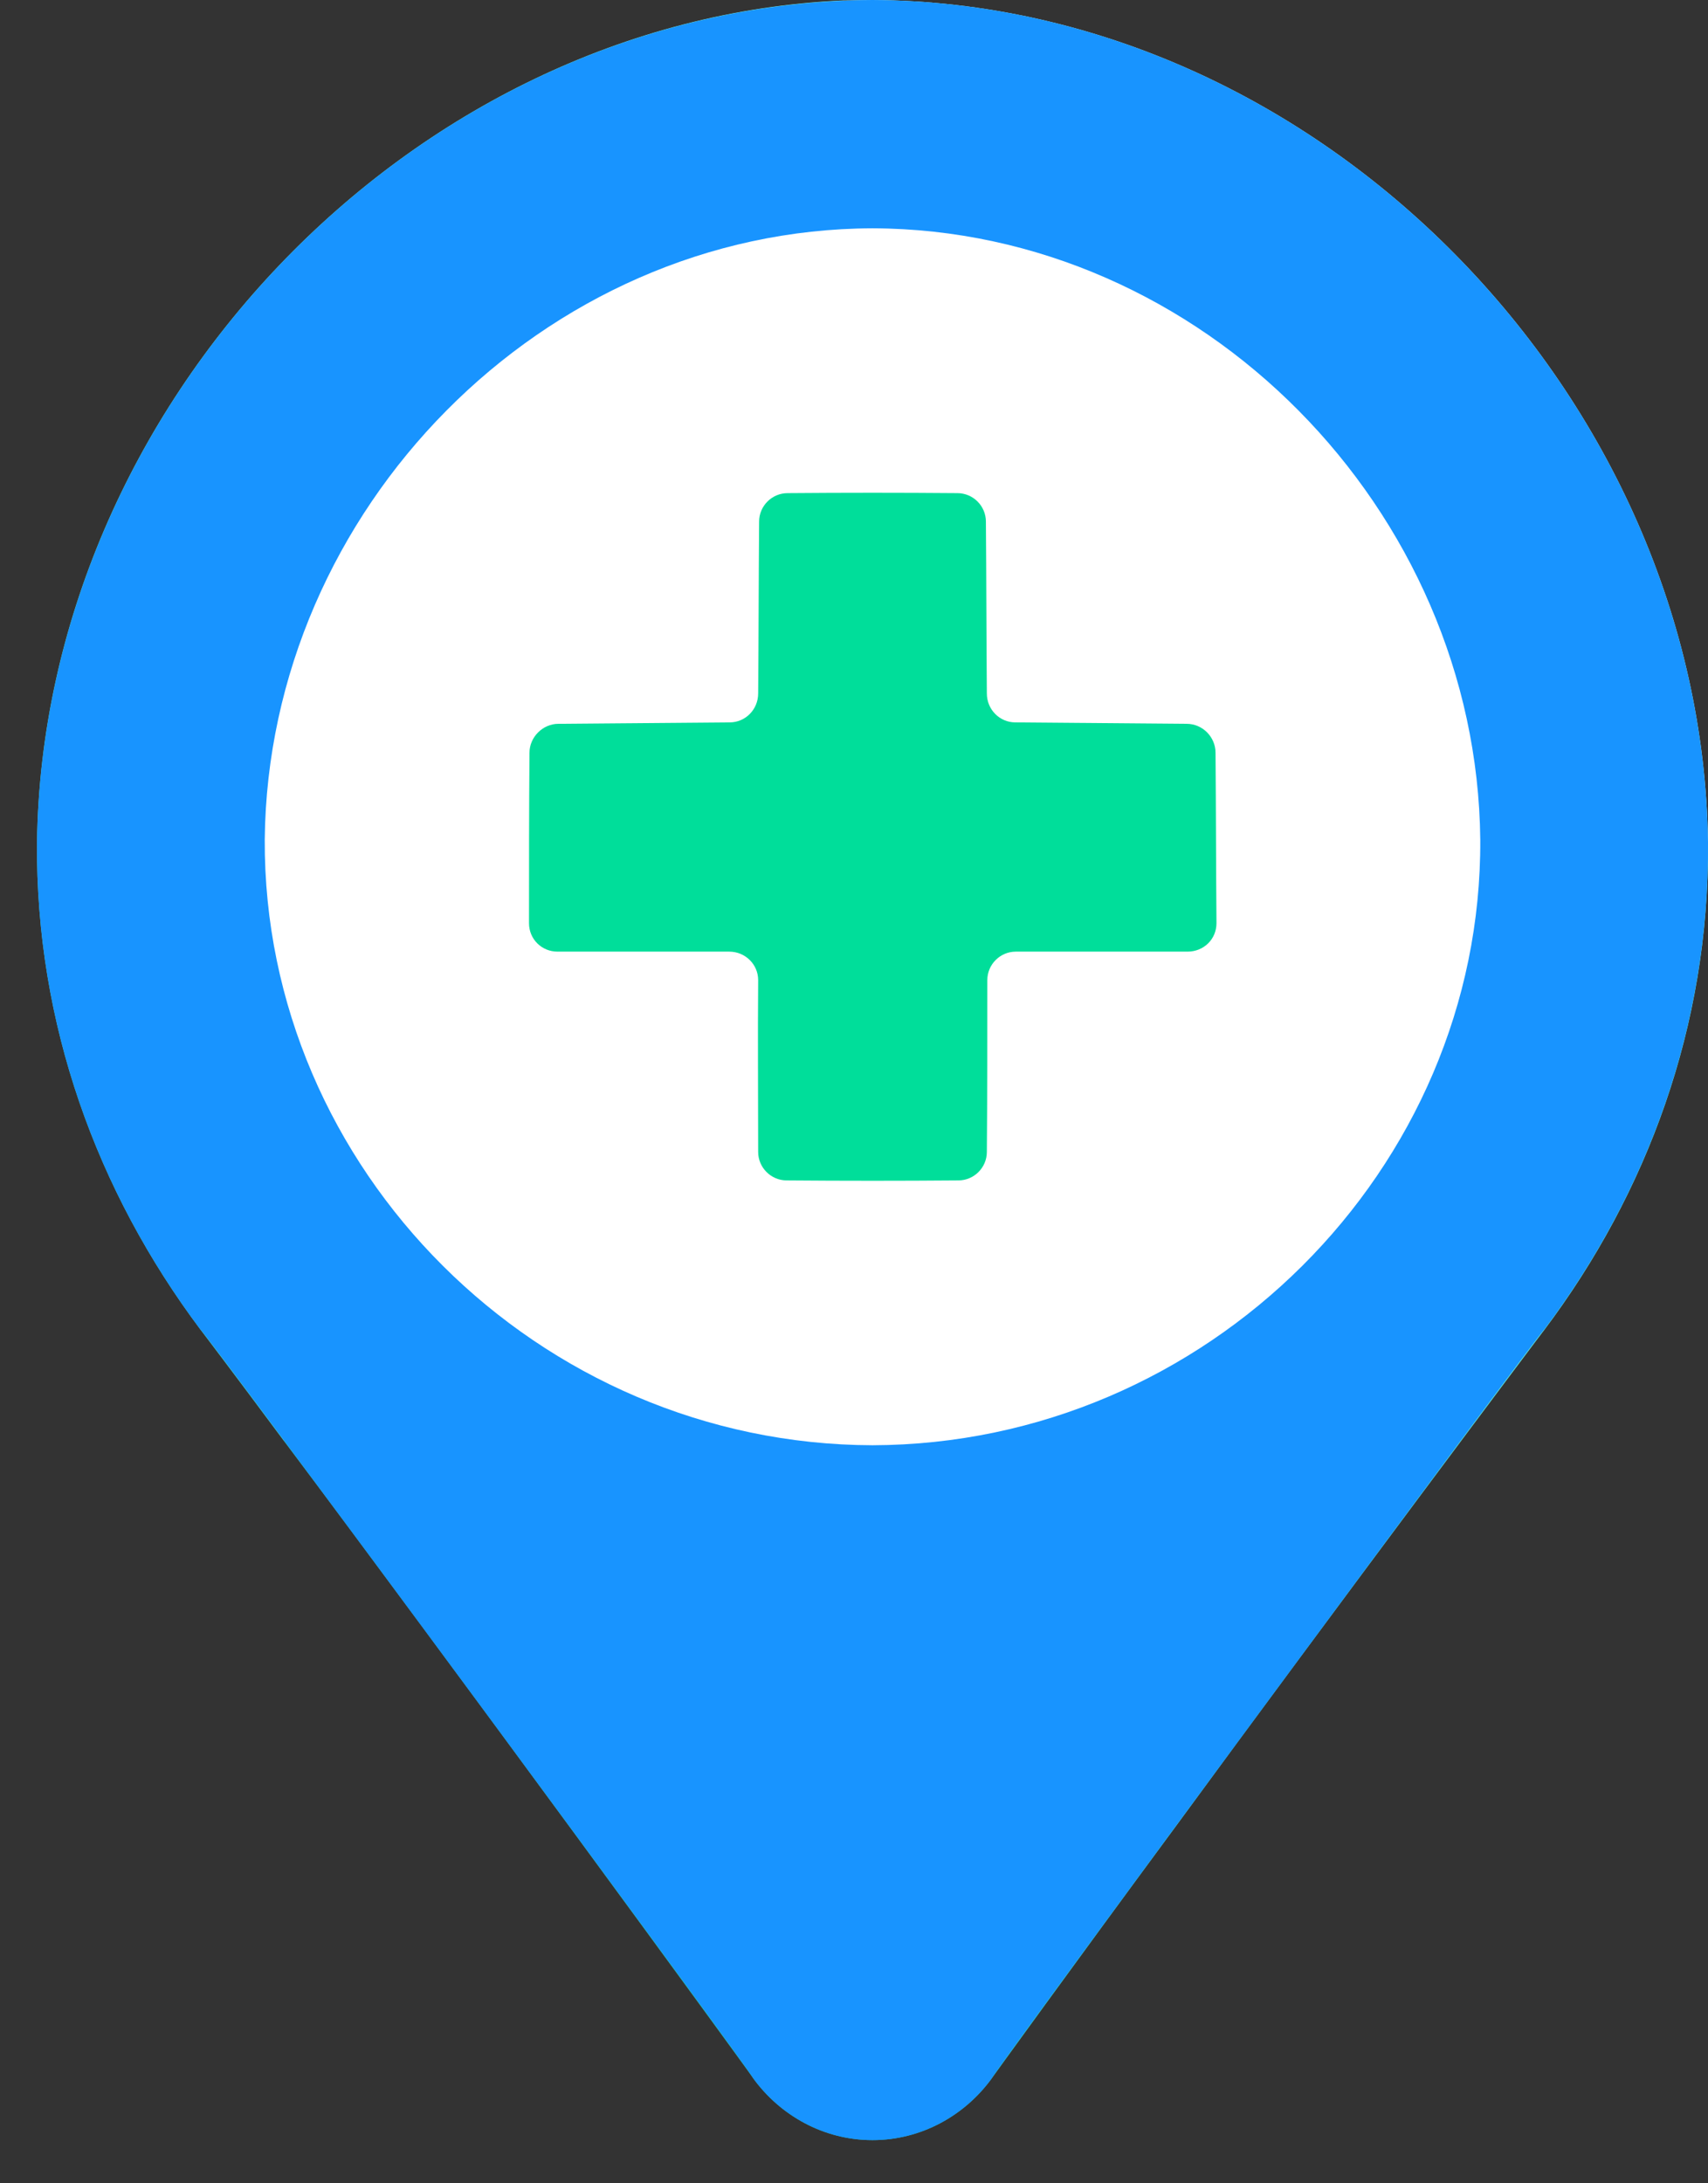 <svg xmlns="http://www.w3.org/2000/svg" viewBox="0 0 36 46" width="36" height="46">
	<rect x="0" y="0" width="36" height="46" fill="#333333" stroke="none"/>
	<defs>
		<clipPath clipPathUnits="userSpaceOnUse" id="cp1">
			<path d="M-1205 -39L161 -39L161 4045L-1205 4045Z" />
		</clipPath>
		<linearGradient id="grd1" gradientUnits="userSpaceOnUse"  x1="4.66" y1="31.13" x2="35.153" y2="0.636">
			<stop offset="0" stop-color="#43dcc7"  />
			<stop offset="0.5" stop-color="#85ffe0"  />
			<stop offset="1" stop-color="#ffffff"  />
		</linearGradient>
		<linearGradient id="grd2" gradientUnits="userSpaceOnUse"  x1="7.093" y1="43.439" x2="45.392" y2="5.14">
			<stop offset="0" stop-color="#00b8ae"  />
			<stop offset="0.5" stop-color="#85ffe0"  />
			<stop offset="1" stop-color="#c2fff0"  />
		</linearGradient>
		<linearGradient id="grd3" gradientUnits="userSpaceOnUse"  x1="5.495" y1="31.873" x2="49.955" y2="-12.588">
			<stop offset="0" stop-color="#43dcc7"  />
			<stop offset="0.5" stop-color="#85ffe0"  />
			<stop offset="0.997" stop-color="#c2fff0"  />
		</linearGradient>
	</defs>
	<style>
		tspan { white-space:pre }
		.shp0 { fill: url(#grd1) } 
		.shp1 { fill: url(#grd2) } 
		.shp2 { fill: url(#grd3) } 
		.shp3 { fill: #1894ff } 
		.shp4 { fill: #ffffff } 
		.shp5 { fill: #00de9a } 
	</style>
	<g id="Web 1366 – 8" clip-path="url(#cp1)">
		<g id="Group 152">
			<g id="Group 123">
				<path id="Path 690" class="shp0" d="M36 17.81C36 17.79 36 17.77 36 17.75C35.87 8.35 27.81 0.05 18.39 0C18.18 0 17.97 0.01 17.76 0.01C18.46 9.62 26.3 17.27 36 17.81Z" />
				<path id="Path 691" class="shp1" d="M5.97 30.34C9.26 34.71 15.89 43.79 15.87 43.78C16.44 44.57 17.36 45.09 18.39 45.09C19.42 45.09 20.34 44.57 20.91 43.78C20.91 43.78 22.62 41.41 24.76 38.51C18.56 35.91 12.28 33.11 5.97 30.34Z" />
				<path id="Path 692" class="shp2" d="M36 17.81C26.3 17.27 18.46 9.62 17.76 0.01C8.62 0.42 0.9 8.56 0.78 17.75C0.75 21.57 2.04 25.1 4.23 28.02C4.23 28.02 4.93 28.94 5.97 30.34C11.12 35.03 17.69 38.13 24.76 38.51C28.14 33.89 32.56 28 32.55 28.02C34.73 25.12 36.02 21.61 36 17.81Z" />
				<path id="Path 693" class="shp3" d="M36 17.75C35.87 8.35 27.81 0.05 18.39 0C8.97 0.05 0.91 8.35 0.78 17.75C0.75 21.57 2.04 25.1 4.23 28.02C4.25 27.96 15.93 43.77 15.87 43.78C16.44 44.57 17.36 45.09 18.39 45.09C19.42 45.09 20.34 44.57 20.91 43.78C20.85 43.77 32.53 27.96 32.55 28.01C34.74 25.1 36.03 21.57 36 17.75L36 17.75Z" />
				<path id="Path 694" class="shp4" d="M31.2 17.69C31.24 24.64 25.43 30.43 18.39 30.45C11.35 30.43 5.55 24.64 5.58 17.69C5.65 10.74 11.45 4.83 18.39 4.81C25.33 4.83 31.13 10.74 31.2 17.69Z" />
				<path id="Path 695" class="shp5" d="M20.8 14.61C20.79 13.41 20.79 12.2 20.78 10.99C20.78 10.66 20.51 10.39 20.18 10.39C18.99 10.38 17.79 10.38 16.6 10.39C16.27 10.39 16 10.66 16 10.99C15.99 12.2 15.99 13.41 15.98 14.61C15.98 14.95 15.71 15.22 15.38 15.22C14.18 15.23 12.97 15.24 11.77 15.25C11.44 15.25 11.16 15.53 11.16 15.86C11.15 17.06 11.15 18.26 11.15 19.45C11.15 19.79 11.42 20.05 11.75 20.05C12.96 20.05 14.16 20.05 15.37 20.05C15.71 20.05 15.98 20.32 15.98 20.65C15.97 21.86 15.98 23.06 15.98 24.27C15.98 24.6 16.25 24.87 16.58 24.87C17.79 24.88 18.99 24.88 20.2 24.87C20.53 24.87 20.8 24.6 20.8 24.27C20.81 23.06 20.81 21.86 20.81 20.65C20.81 20.32 21.08 20.05 21.41 20.05C22.62 20.05 23.83 20.05 25.03 20.05C25.37 20.05 25.64 19.79 25.64 19.45C25.63 18.26 25.63 17.06 25.62 15.86C25.62 15.53 25.35 15.25 25.01 15.25C23.81 15.24 22.61 15.23 21.4 15.22C21.07 15.22 20.8 14.95 20.8 14.61Z" />
			</g>
		</g>
	</g>
</svg>